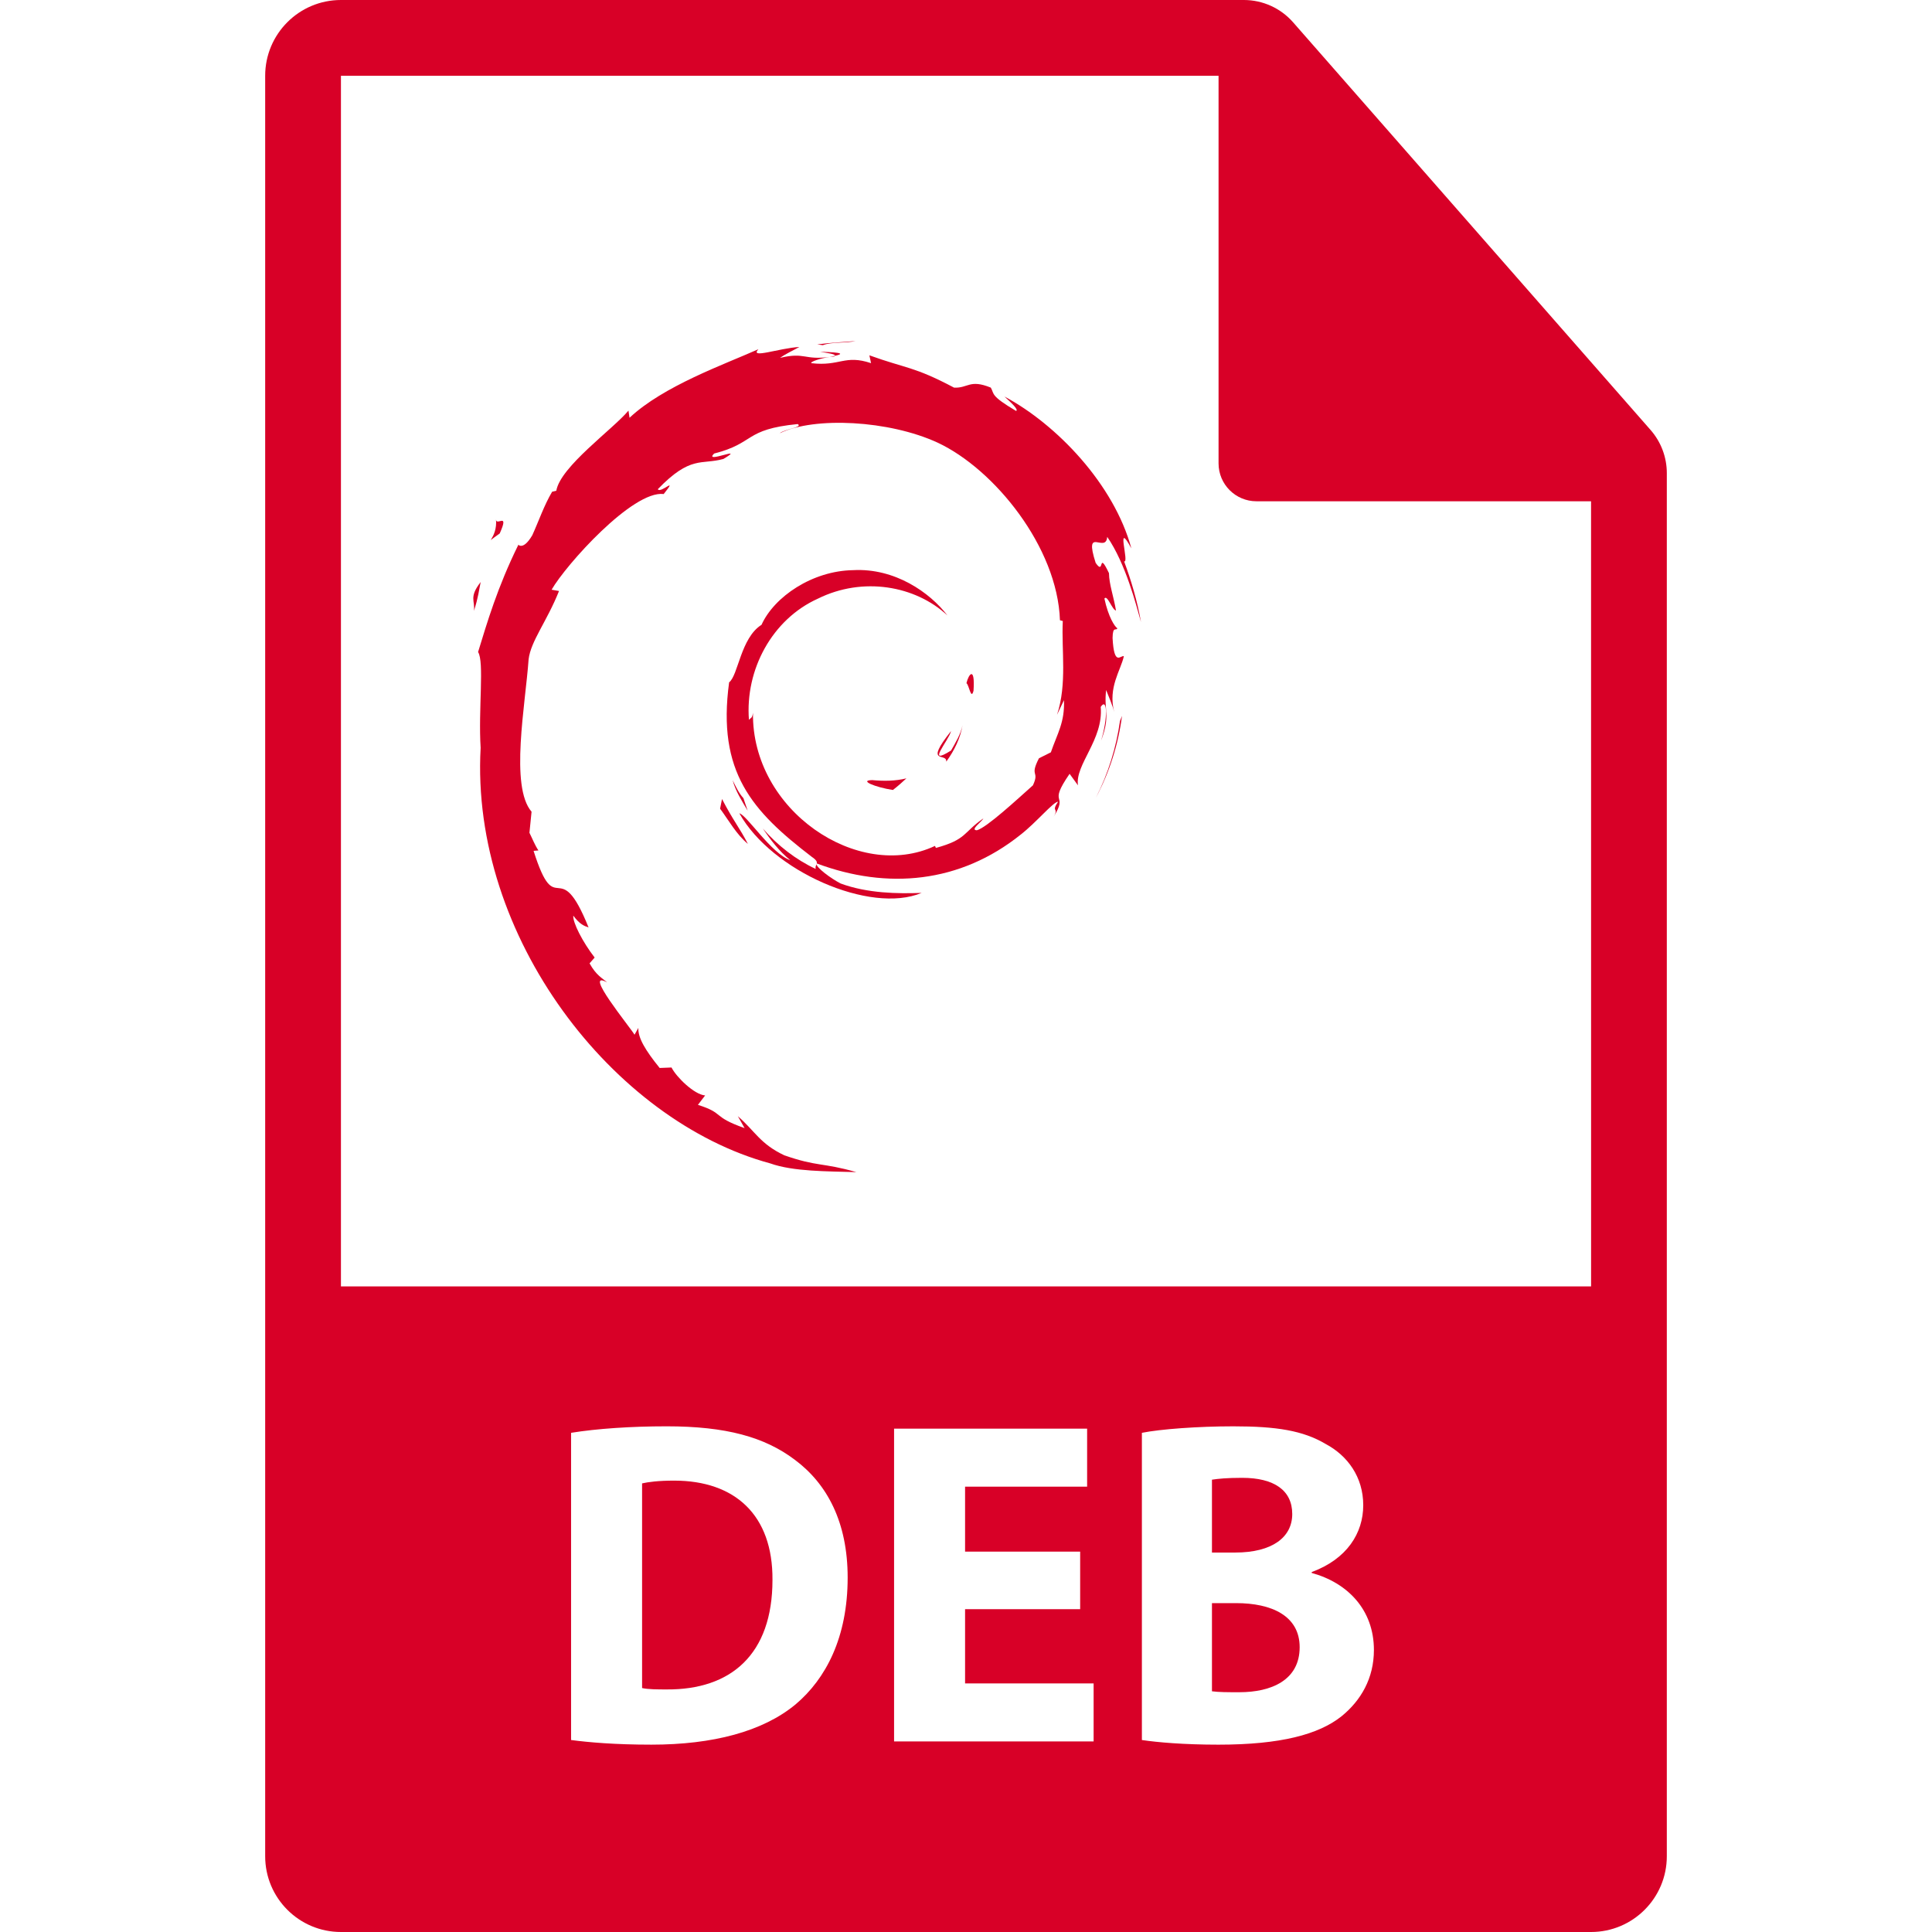 <?xml version="1.0" encoding="iso-8859-1"?>
<!-- Generator: Adobe Illustrator 18.0.0, SVG Export Plug-In . SVG Version: 6.00 Build 0)  -->
<!DOCTYPE svg PUBLIC "-//W3C//DTD SVG 1.1//EN" "http://www.w3.org/Graphics/SVG/1.1/DTD/svg11.dtd">
<svg xmlns="http://www.w3.org/2000/svg" xmlns:xlink="http://www.w3.org/1999/xlink" version="1.1" id="Capa_1" x="0px" y="0px" viewBox="0 0 317.001 317.001" style="enable-background:new 0 0 317.001 317.001;" xml:space="preserve" width="512px" height="512px">
<g>
	<path d="M146.508,129.619c0.815-0.636,1.554-1.28,2.213-1.906c-1.837,0.45-3.707,0.46-5.59,0.288   C140.872,128.032,143.559,129.165,146.508,129.619z" fill="#D80027"/>
	<path d="M155.259,124.978c1.345-1.857,2.326-3.89,2.672-5.993c-0.302,1.499-1.115,2.793-1.881,4.158   c-4.224,2.659-0.397-1.579-0.002-3.19C151.505,125.67,155.423,123.381,155.259,124.978z" fill="#D80027"/>
	<path d="M159.735,113.33c0.273-4.069-0.801-2.783-1.162-1.23C158.994,112.319,159.327,114.968,159.735,113.33z" fill="#D80027"/>
	<path d="M134.563,57.715c1.206,0.216,2.605,0.382,2.409,0.67C138.291,58.096,138.591,57.83,134.563,57.715z" fill="#D80027"/>
	<polygon points="136.913,58.491 136.972,58.386 136.12,58.562  " fill="#D80027"/>
	<path d="M133.836,142.574c-3.252-1.523-6.229-3.821-8.677-6.635c1.299,1.901,2.701,3.75,4.513,5.202   c-3.065-1.039-7.161-7.429-8.356-7.689c5.285,9.462,21.441,16.594,29.901,13.055c-3.914,0.145-8.887,0.08-13.286-1.545   c-1.692-0.871-3.935-2.592-3.956-3.159C133.891,142.023,133.749,142.243,133.836,142.574z" fill="#D80027"/>
	<path d="M181.674,88.088c3.023,4.379,4.747,11.167,5.538,13.978c-0.604-3.428-1.579-6.748-2.77-9.961   c0.918,0.386-1.479-7.053,1.193-2.126c-2.854-10.502-12.215-20.314-20.827-24.919c1.054,0.964,2.384,2.175,1.906,2.365   c-4.283-2.55-3.529-2.749-4.143-3.826c-3.489-1.42-3.718,0.114-6.029,0.003c-6.576-3.488-7.844-3.117-13.895-5.302l0.275,1.286   c-4.357-1.451-5.076,0.551-9.785,0.005c-0.287-0.224,1.509-0.81,2.986-1.025c-4.212,0.556-4.015-0.83-8.136,0.153   c1.016-0.713,2.09-1.184,3.174-1.79c-3.435,0.209-8.201,1.999-6.729,0.371c-5.603,2.5-15.554,6.009-21.138,11.245l-0.176-1.173   c-2.559,3.072-11.158,9.174-11.843,13.152l-0.684,0.16c-1.332,2.254-2.193,4.81-3.249,7.129c-1.741,2.967-2.552,1.142-2.305,1.607   c-3.425,6.945-5.126,12.78-6.596,17.566c1.047,1.565,0.025,9.424,0.421,15.714c-1.72,31.063,21.801,61.222,47.51,68.186   c3.768,1.348,9.373,1.296,14.139,1.435c-5.624-1.608-6.351-0.852-11.829-2.762c-3.952-1.861-4.818-3.986-7.617-6.415l1.108,1.958   c-5.49-1.943-3.193-2.404-7.659-3.819l1.183-1.545c-1.779-0.135-4.713-2.999-5.515-4.584l-1.946,0.077   c-2.339-2.886-3.585-4.965-3.494-6.576l-0.629,1.12c-0.713-1.223-8.604-10.822-4.51-8.588c-0.761-0.695-1.772-1.132-2.868-3.123   l0.834-0.953c-1.97-2.535-3.626-5.784-3.501-6.867c1.051,1.42,1.78,1.685,2.502,1.928c-4.975-12.345-5.255-0.68-9.023-12.566   l0.797-0.064c-0.611-0.92-0.982-1.92-1.474-2.901l0.347-3.458c-3.582-4.142-1.002-17.611-0.485-24.998   c0.358-3.004,2.99-6.201,4.992-11.216l-1.219-0.21c2.331-4.066,13.311-16.331,18.396-15.7c2.463-3.094-0.489-0.011-0.971-0.791   c5.41-5.599,7.112-3.956,10.763-4.963c3.938-2.337-3.38,0.912-1.513-0.891c6.808-1.739,4.825-3.953,13.706-4.836   c0.937,0.533-2.174,0.824-2.955,1.515c5.672-2.775,17.949-2.144,25.924,1.54c9.253,4.324,19.649,17.107,20.059,29.134l0.466,0.126   c-0.236,4.781,0.732,10.309-0.946,15.388l1.142-2.404c0.135,3.654-1.069,5.427-2.154,8.565l-1.953,0.976   c-1.598,3.103,0.155,1.97-0.99,4.439c-2.495,2.218-7.571,6.941-9.195,7.372c-1.186-0.026,0.803-1.399,1.064-1.938   c-3.34,2.293-2.679,3.443-7.787,4.836l-0.15-0.332c-12.597,5.926-30.094-5.818-29.864-21.842c-0.135,1.017-0.382,0.763-0.661,1.174   c-0.65-8.245,3.807-16.526,11.325-19.907c7.353-3.64,15.974-2.146,21.241,2.762c-2.893-3.79-8.652-7.807-15.477-7.431   c-6.686,0.106-12.94,4.354-15.027,8.966c-3.425,2.156-3.822,8.313-5.315,9.439c-2.008,14.758,3.777,21.134,13.563,28.634   c0.789,0.532,0.883,0.832,0.815,1.105c0.005-0.006,0.005-0.014,0.011-0.019c11.545,4.313,23.472,3.267,33.461-4.742   c2.541-1.979,5.318-5.346,6.12-5.393c-1.208,1.817,0.206,0.874-0.722,2.478c2.532-4.084-1.1-1.662,2.618-7.053l1.373,1.891   c-0.51-3.39,4.21-7.507,3.731-12.868c1.083-1.64,1.208,1.764,0.059,5.536c1.594-4.185,0.42-4.857,0.83-8.31   c0.443,1.161,1.024,2.394,1.322,3.619c-1.039-4.044,1.066-6.81,1.587-9.16c-0.513-0.228-1.603,1.788-1.852-2.989   c0.036-2.075,0.577-1.088,0.786-1.598c-0.407-0.234-1.476-1.824-2.126-4.875c0.472-0.717,1.26,1.858,1.901,1.964   c-0.412-2.426-1.123-4.275-1.152-6.136c-1.874-3.916-0.663,0.522-2.183-1.681C177.778,86.137,181.427,90.914,181.674,88.088z" fill="#D80027"/>
	<path d="M133.974,141.803c0.014-0.036,0.026-0.073,0.035-0.11C133.983,141.721,133.973,141.759,133.974,141.803z" fill="#D80027"/>
	<path d="M118.152,132.687c1.485,2.017,2.663,4.202,4.559,5.779c-1.364-2.663-2.378-3.763-4.242-7.363L118.152,132.687z" fill="#D80027"/>
	<path d="M121.979,130.964c-0.786-0.869-1.251-1.915-1.772-2.957c0.498,1.832,1.518,3.406,2.467,5.007L121.979,130.964z" fill="#D80027"/>
	<path d="M179.83,130.861c2.226-4.185,3.665-8.761,4.269-13.399l-0.332,0.832C183.159,122.618,181.845,126.896,179.83,130.861z" fill="#D80027"/>
	<path d="M140.386,55.956c-2.112,0.177-4.215,0.283-6.291,0.551l0.914,0.125C136.537,56.072,138.765,56.325,140.386,55.956z" fill="#D80027"/>
	<path d="M81.997,87.527c1.647-3.711-0.644-1.025-0.621-2.375C81.728,88.411,78.924,89.676,81.997,87.527z" fill="#D80027"/>
	<path d="M78.871,95.5c-1.957,2.501-0.9,3.034-1.107,4.735C78.472,98.062,78.601,96.757,78.871,95.5z" fill="#D80027"/>
	<path d="M212.03,248.419c0-3.883-2.97-5.938-8.224-5.938c-2.513,0-3.959,0.152-4.949,0.305v11.954h3.808   C208.755,254.74,212.03,252.227,212.03,248.419z" fill="#D80027"/>
	<path d="M110.606,242.938c-2.589,0-4.264,0.228-5.254,0.456v33.579c0.99,0.228,2.589,0.228,4.036,0.228   c10.507,0.076,17.359-5.71,17.359-17.969C126.824,248.572,120.58,242.938,110.606,242.938z" fill="#D80027"/>
	<path d="M202.817,263.039h-3.96v14.467c1.143,0.152,2.513,0.152,4.492,0.152c5.254,0,9.898-1.979,9.898-7.386   C213.247,265.094,208.603,263.039,202.817,263.039z" fill="#D80027"/>
	<path d="M270.826,70.55L212.17,3.66C210.13,1.334,207.187,0,204.093,0H55.941C49.076,0,43.51,5.566,43.51,12.431V304.57   c0,6.866,5.566,12.431,12.431,12.431h205.117c6.866,0,12.432-5.566,12.432-12.432V77.633   C273.491,75.027,272.544,72.51,270.826,70.55z M130.555,279.638c-5.406,4.492-13.63,6.624-23.68,6.624   c-6.016,0-10.279-0.381-13.173-0.762v-50.405c4.264-0.686,9.822-1.066,15.686-1.066c9.746,0,16.065,1.752,21.015,5.482   c5.33,3.959,8.68,10.279,8.68,19.34C139.082,268.673,135.504,275.45,130.555,279.638z M179.439,285.729h-32.74V234.41h31.675v9.518   h-20.025v10.66h18.883v9.441h-18.883v12.183h21.091V285.729z M220.101,281.618c-3.731,2.969-9.975,4.645-20.178,4.645   c-5.711,0-9.975-0.381-12.563-0.762v-50.405c3.046-0.609,9.213-1.066,15-1.066c7.081,0,11.421,0.686,15.152,2.894   c3.578,1.903,6.167,5.406,6.167,10.051c0,4.568-2.665,8.832-8.451,10.964v0.152c5.862,1.6,10.202,6.016,10.202,12.64   C225.43,275.374,223.298,279.029,220.101,281.618z M55.941,211.073L55.941,211.073V12.432H199.94v63.601   c0,3.431,2.781,6.216,6.216,6.216h54.903l0.006,128.824H55.941z" fill="#D80027"/>
</g>
<g>
</g>
<g>
</g>
<g>
</g>
<g>
</g>
<g>
</g>
<g>
</g>
<g>
</g>
<g>
</g>
<g>
</g>
<g>
</g>
<g>
</g>
<g>
</g>
<g>
</g>
<g>
</g>
<g>
</g>
</svg>
